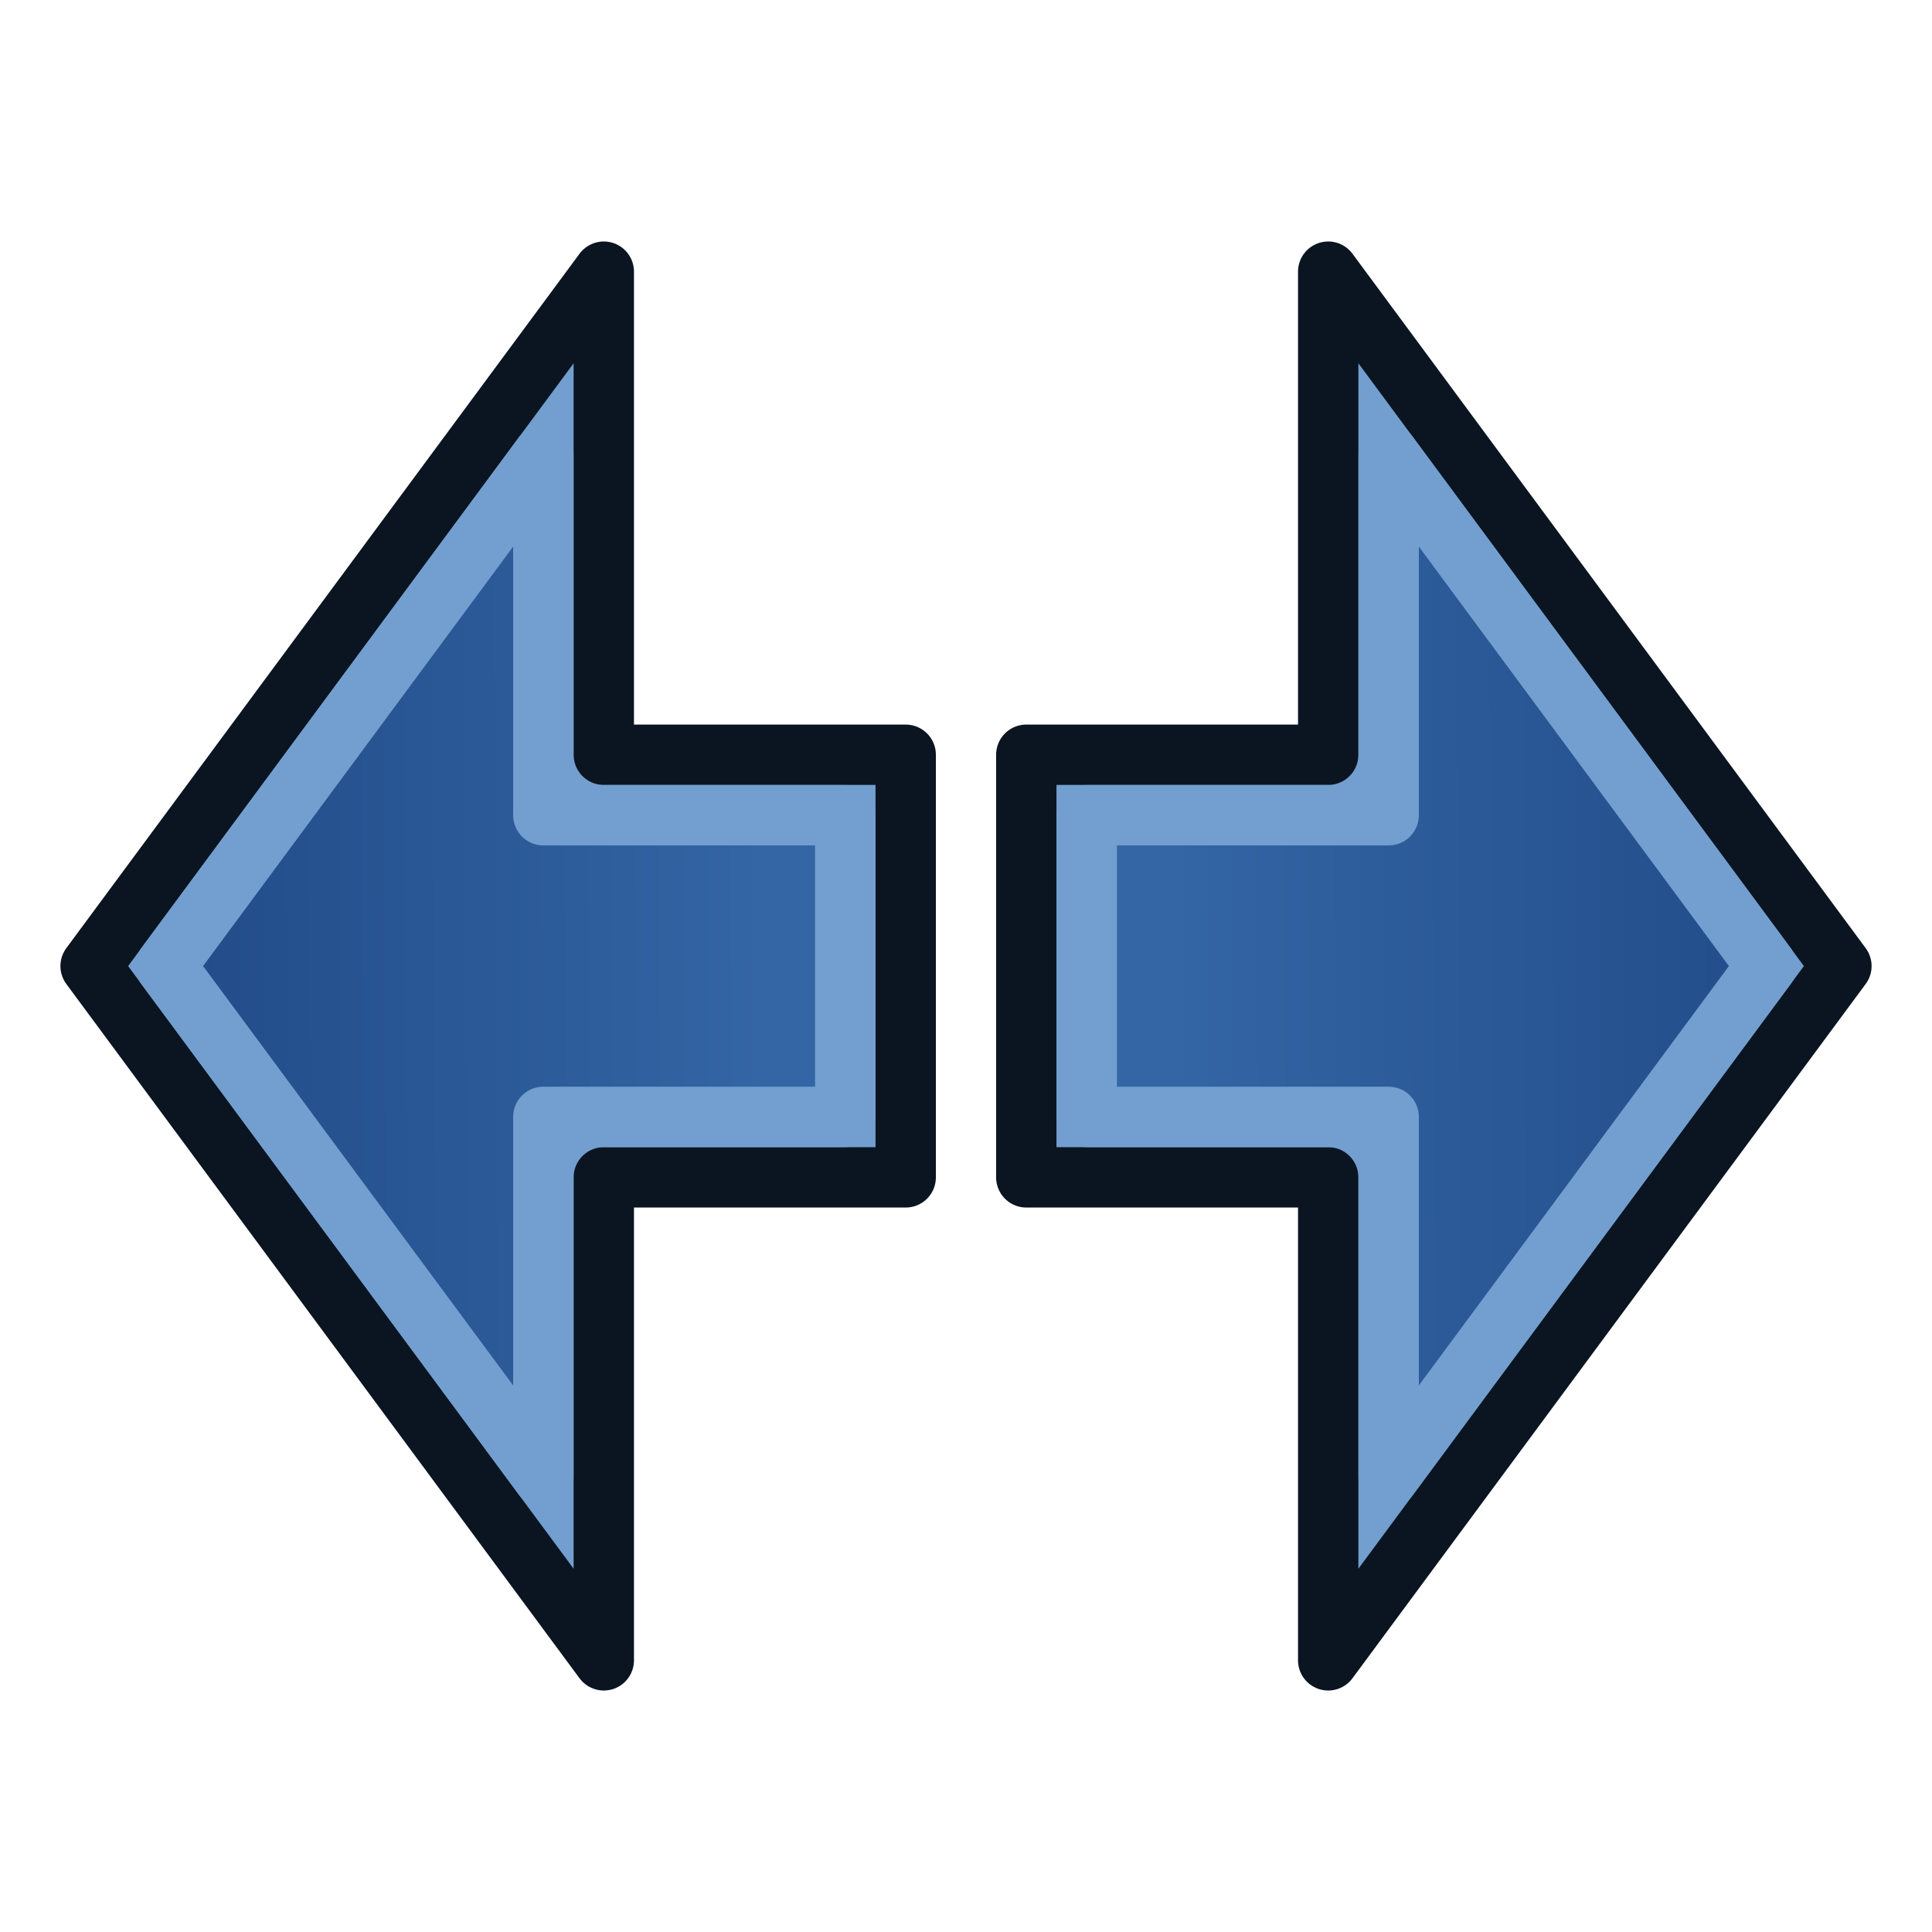 <?xml version="1.0" encoding="UTF-8" standalone="no"?>
<!-- Created with Inkscape (http://www.inkscape.org/) -->

<svg
   width="64"
   height="64"
   viewBox="0 0 16.933 16.933"
   version="1.1"
   id="svg1760"
   xmlns:xlink="http://www.w3.org/1999/xlink"
   xmlns="http://www.w3.org/2000/svg"
   xmlns:svg="http://www.w3.org/2000/svg"
   xmlns:rdf="http://www.w3.org/1999/02/22-rdf-syntax-ns#"
   xmlns:cc="http://creativecommons.org/ns#"
   xmlns:dc="http://purl.org/dc/elements/1.1/">
  <defs
     id="defs1754">
    <linearGradient
       id="linearGradient16">
      <stop
         style="stop-color:#204a87;stop-opacity:1;"
         offset="0"
         id="stop16" />
      <stop
         style="stop-color:#3465a4;stop-opacity:1;"
         offset="1"
         id="stop17" />
    </linearGradient>
    <rect
       x="9.884"
       y="20.192"
       width="26.546"
       height="23.863"
       id="rect1" />
    <linearGradient
       xlink:href="#linearGradient6"
       id="linearGradient2"
       x1="4.468"
       y1="282.995"
       x2="14.768"
       y2="292.109"
       gradientUnits="userSpaceOnUse" />
    <linearGradient
       id="linearGradient6">
      <stop
         style="stop-color:#888a85;stop-opacity:1;"
         offset="0"
         id="stop6" />
      <stop
         style="stop-color:#d3d7cf;stop-opacity:1"
         offset="1"
         id="stop7" />
    </linearGradient>
    <linearGradient
       xlink:href="#linearGradient16"
       id="linearGradient17"
       x1="1.187"
       y1="8.467"
       x2="6.689"
       y2="8.436"
       gradientUnits="userSpaceOnUse" />
    <linearGradient
       xlink:href="#linearGradient16"
       id="linearGradient22"
       gradientUnits="userSpaceOnUse"
       x1="16.14"
       y1="8.467"
       x2="10.287"
       y2="8.497"
       gradientTransform="matrix(-1,0,0,1,16.933,0)" />
  </defs>
  <g
     id="g14"
     transform="matrix(0.79,0,0,1.009,-0.051,-0.036)"
     style="display:none">
    <path
       style="font-size:8.467px;line-height:0px;text-align:end;letter-spacing:0px;word-spacing:0px;text-anchor:end;fill:#729fcf;stroke:#0b1521;stroke-width:0.592;stroke-linecap:round;stroke-dasharray:none"
       d="M 20.398,5.312 18.195,11.535 h -0.976 l 2.206,-6.223 z"
       id="path15" />
    <path
       style="font-size:8.467px;line-height:0px;text-align:end;letter-spacing:0px;word-spacing:0px;text-anchor:end;fill:#729fcf;stroke:#0b1521;stroke-width:0.592;stroke-linecap:round;stroke-dasharray:none"
       d="m 15.088,8.914 2e-6,-0.98 h 2.085 v 0.98 z"
       id="path16" />
    <path
       style="font-size:8.467px;line-height:0px;text-align:end;letter-spacing:0px;word-spacing:0px;text-anchor:end;fill:#729fcf;stroke:#0b1521;stroke-width:0.592;stroke-linecap:round;stroke-dasharray:none"
       d="m 7.389,8.914 v -0.98 h 6.771 v 0.98 z"
       id="path10" />
    <path
       style="font-size:8.467px;line-height:0px;text-align:end;letter-spacing:0px;word-spacing:0px;text-anchor:end;fill:#729fcf;stroke:#0b1521;stroke-width:0.592;stroke-linecap:round;stroke-dasharray:none"
       d="m 4.377,8.914 2.4e-6,-0.98 h 2.085 v 0.98 z"
       id="path9" />
    <path
       style="font-size:8.467px;line-height:0px;text-align:end;letter-spacing:0px;word-spacing:0px;text-anchor:end;fill:#729fcf;stroke:#0b1521;stroke-width:0.592;stroke-linecap:round;stroke-dasharray:none"
       d="M 4.331,5.312 2.129,11.535 H 1.153 L 3.359,5.312 Z"
       id="text4" />
  </g>
  <g
     id="layer1"
     style="display:none">
    <path
       style="fill:none;stroke:#0b1521;stroke-width:1.587;stroke-linecap:round;stroke-dasharray:none"
       d="M 5.291,2.91 1.491,8.467 5.291,14.023"
       id="path1" />
    <path
       style="fill:none;stroke:#0b1521;stroke-width:1.587;stroke-linecap:round;stroke-dasharray:none"
       d="m 11.642,2.91 3.8,5.556 -3.8,5.556"
       id="path2" />
    <path
       style="fill:none;stroke:#0b1521;stroke-width:1.587;stroke-linecap:round;stroke-dasharray:none"
       d="M 3.704,8.467 H 13.229"
       id="path4" />
    <path
       style="fill:none;stroke:#729fcf;stroke-width:0.529;stroke-linecap:round;stroke-dasharray:none"
       d="M 5.291,2.91 1.491,8.467 5.291,14.023"
       id="path5" />
    <path
       style="fill:none;stroke:#729fcf;stroke-width:0.529;stroke-linecap:round;stroke-dasharray:none"
       d="m 11.642,2.91 3.8,5.556 -3.8,5.556"
       id="path6" />
    <path
       style="fill:none;stroke:#729fcf;stroke-width:0.529;stroke-linecap:round;stroke-dasharray:none"
       d="M 3.704,8.467 H 13.229"
       id="path7" />
  </g>
  <g
     id="layer2"
     style="display:none">
    <path
       style="fill:none;stroke:#0b1521;stroke-width:1.587;stroke-linecap:round;stroke-dasharray:none"
       d="m 11.642,2.117 h 3.175 v 3.175"
       id="path3" />
    <path
       style="fill:none;stroke:#0b1521;stroke-width:1.587;stroke-linecap:round;stroke-dasharray:none"
       d="m 5.292,14.817 h -3.175 v -3.175"
       id="path8" />
    <path
       style="display:inline;fill:none;stroke:#0b1521;stroke-width:1.587;stroke-linecap:round;stroke-dasharray:none"
       d="M 2.117,14.817 14.817,2.117"
       id="path11" />
    <path
       style="fill:none;stroke:#729fcf;stroke-width:0.529;stroke-linecap:round;stroke-dasharray:none"
       d="m 11.642,2.117 h 3.175 v 3.175"
       id="path17" />
    <path
       style="fill:none;stroke:#729fcf;stroke-width:0.529;stroke-linecap:round;stroke-dasharray:none"
       d="m 5.292,14.817 h -3.175 v -3.175"
       id="path18" />
    <path
       style="display:inline;fill:none;stroke:#729fcf;stroke-width:0.529;stroke-linecap:round;stroke-dasharray:none"
       d="M 2.117,14.817 14.817,2.117"
       id="path19" />
  </g>
  <g
     id="g59"
     style="display:none">
    <path
       style="display:inline;fill:none;stroke:#0b1521;stroke-width:0.529;stroke-linecap:square;stroke-dasharray:none"
       d="m 1.587,8.731 0.262,10e-7 m 1.088,4.3e-6 0.262,10e-7 m 1.088,4.3e-6 0.262,1.1e-6 m 1.088,4.3e-6 0.262,1e-6 m 1.088,4.3e-6 0.262,10e-7 m 1.088,4.3e-6 0.262,10e-7 m 1.088,4.3e-6 0.262,10e-7 m 1.088,4.3e-6 0.262,10e-7 m 1.088,4.3e-6 0.262,1.1e-6 m 1.088,4.3e-6 0.262,10e-7 m 1.088,4.3e-6 0.262,10e-7"
       id="path53" />
    <path
       style="display:inline;fill:none;stroke:#729fcf;stroke-width:0.529;stroke-linecap:square;stroke-dasharray:none"
       d="m 1.587,8.202 h 0.262 m 1.088,-10e-8 h 0.262 m 1.088,-10e-8 h 0.262 m 1.088,-1e-7 h 0.262 m 1.088,-10e-8 h 0.262 m 1.088,-10e-8 h 0.262 m 1.088,-1e-7 h 0.262 m 1.088,-10e-8 h 0.262 m 1.088,-1e-7 h 0.262 m 1.088,-10e-8 h 0.262 m 1.088,-10e-8 h 0.262"
       id="path83" />
    <path
       style="fill:none;stroke:#0b1521;stroke-width:0.529;stroke-linecap:square;stroke-dasharray:none"
       d="m 6.615,8.731 3.704,-3.6e-6"
       id="path59" />
    <path
       style="fill:none;stroke:#729fcf;stroke-width:0.529;stroke-linecap:square;stroke-dasharray:none"
       d="m 6.615,8.202 3.704,-3.6e-6"
       id="path64" />
    <g
       id="g56"
       transform="matrix(-1,0,0,1,15.844,2.8082798e-5)">
      <path
         style="fill:none;stroke:#729fcf;stroke-width:0.529;stroke-linecap:square;stroke-dasharray:none"
         d="M 2.381,6.879 0.624,8.467 2.381,10.054"
         id="path56" />
      <path
         style="fill:none;stroke:#0b1521;stroke-width:0.529;stroke-linecap:square;stroke-dasharray:none"
         d="M 2.027,6.486 -0.165,8.467 2.027,10.447"
         id="path65" />
    </g>
    <g
       id="g67"
       transform="matrix(1,0,0,1,1.089,1.3556086e-5)">
      <path
         style="fill:none;stroke:#729fcf;stroke-width:0.529;stroke-linecap:square;stroke-dasharray:none"
         d="M 2.381,6.879 0.624,8.467 2.381,10.054"
         id="path66" />
      <path
         style="fill:none;stroke:#0b1521;stroke-width:0.529;stroke-linecap:square;stroke-dasharray:none"
         d="M 2.027,6.486 -0.165,8.467 2.027,10.447"
         id="path67" />
    </g>
  </g>
  <g
     id="layer5"
     style="display:none">
    <path
       style="display:inline;fill:none;stroke:#0b1521;stroke-width:1.587;stroke-linecap:round;stroke-dasharray:none"
       d="m 1.852,8.467 h 0.066 m 2.514,-2e-7 h 0.132 m 2.514,-2e-7 H 7.21 m 2.514,-2e-7 h 0.132 m 2.514,-2e-7 h 0.132 m 2.514,-2e-7 h 0.066"
       id="path36" />
    <path
       style="display:inline;fill:none;stroke:#729fcf;stroke-width:0.529;stroke-linecap:round;stroke-dasharray:none"
       d="m 1.852,8.467 h 0.066 m 2.514,-2e-7 h 0.132 m 2.514,-2e-7 H 7.21 m 2.514,-2e-7 h 0.132 m 2.514,-2e-7 h 0.132 m 2.514,-2e-7 h 0.066"
       id="path48" />
    <path
       style="fill:none;stroke:#0b1521;stroke-width:1.587;stroke-linecap:round;stroke-dasharray:none"
       d="m 6.615,8.467 3.704,-3.6e-6"
       id="path37" />
    <g
       id="g52"
       transform="translate(0.031)">
      <path
         style="fill:none;stroke:#0b1521;stroke-width:1.588;stroke-linecap:round;stroke-dasharray:none"
         d="M 3.44,6.879 1.682,8.467 3.44,10.054"
         id="path34" />
      <path
         style="fill:none;stroke:#729fcf;stroke-width:0.529;stroke-linecap:round;stroke-dasharray:none"
         d="M 3.44,6.879 1.682,8.467 3.44,10.054"
         id="path46" />
    </g>
    <g
       id="g51"
       transform="matrix(1,0,0,1,-0.031,-1.0720438e-5)">
      <path
         style="fill:none;stroke:#0b1521;stroke-width:1.588;stroke-linecap:round;stroke-dasharray:none"
         d="M 13.494,10.054 15.251,8.467 13.494,6.879"
         id="path35" />
      <path
         style="fill:none;stroke:#729fcf;stroke-width:0.529;stroke-linecap:round;stroke-dasharray:none"
         d="M 13.494,10.054 15.251,8.467 13.494,6.879"
         id="path47" />
    </g>
    <path
       style="fill:none;stroke:#729fcf;stroke-width:0.529;stroke-linecap:round;stroke-dasharray:none"
       d="m 6.615,8.467 3.704,-3.6e-6"
       id="path49" />
  </g>
  <g
     id="g22">
    <g
       id="g17">
      <path
         style="fill:#729fcf;stroke:#0b1521;stroke-width:0.529;stroke-linejoin:round;stroke-dasharray:none;stroke-dashoffset:4.657;paint-order:normal"
         d="M 0.794,8.467 5.292,2.381 V 6.615 H 7.938 V 10.319 H 5.292 v 4.233 z"
         id="path12" />
      <path
         style="fill:url(#linearGradient17);stroke:#729fcf;stroke-width:0.529;stroke-linejoin:round;stroke-dasharray:none;stroke-dashoffset:4.657;paint-order:normal"
         d="M 4.762,3.988 V 7.145 H 7.408 V 9.789 H 4.762 V 12.945 L 1.451,8.467 Z"
         id="path14" />
    </g>
    <g
       id="g21"
       transform="matrix(-1,0,0,1,16.933,0)">
      <path
         style="fill:#729fcf;stroke:#0b1521;stroke-width:0.529;stroke-linejoin:round;stroke-dasharray:none;stroke-dashoffset:4.657;paint-order:normal"
         d="M 0.794,8.467 5.292,2.381 V 6.615 H 7.938 V 10.319 H 5.292 v 4.233 z"
         id="path20" />
      <path
         style="fill:url(#linearGradient22);stroke:#729fcf;stroke-width:0.529;stroke-linejoin:round;stroke-dasharray:none;stroke-dashoffset:4.657;paint-order:normal"
         d="M 4.762,3.988 V 7.145 H 7.408 V 9.789 H 4.762 V 12.945 L 1.451,8.467 Z"
         id="path21" />
    </g>
  </g>
</svg>
